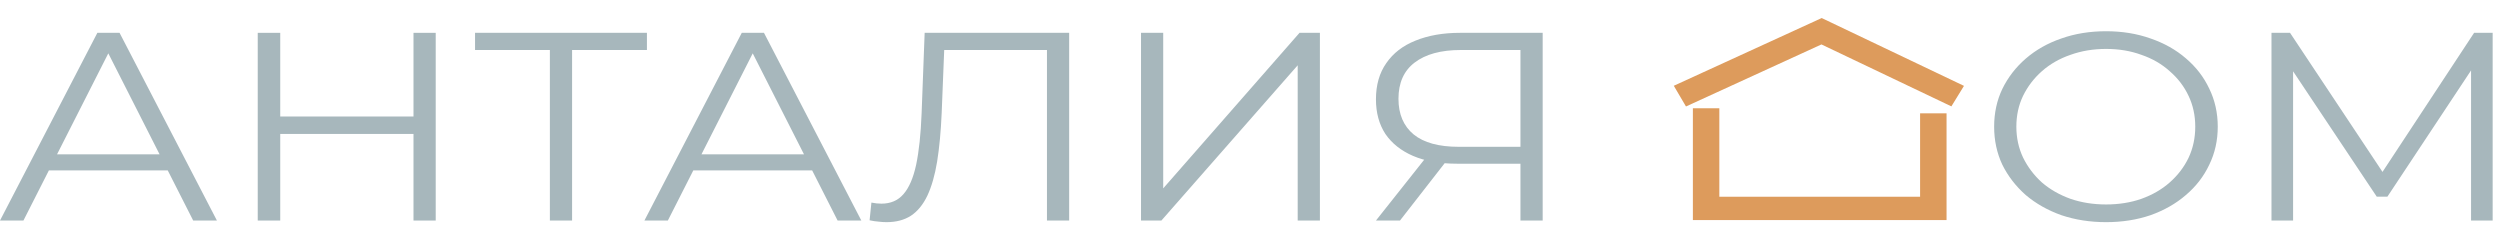 <svg width="158" height="15" viewBox="0 0 158 15" fill="none" xmlns="http://www.w3.org/2000/svg">
<g clip-path="url(#clip0_1993_455)">
<path d="M0 13.938L6.153 2.075H7.556L13.709 13.938H12.21L6.557 2.804H7.133L1.481 13.938H0ZM2.423 10.769L2.846 9.753H10.671L11.094 10.769H2.423Z" fill="#A7B7BC"/>
<path d="M26.133 2.075H27.537V13.938H26.133V2.075ZM17.711 13.938H16.289V2.075H17.711V13.938ZM26.268 8.465H17.558V7.363H26.268V8.465Z" fill="#A7B7BC"/>
<path d="M34.752 13.938V2.821L35.137 3.16H30.023V2.075H40.886V3.16H35.791L36.156 2.821V13.938H34.752Z" fill="#A7B7BC"/>
<path d="M40.727 13.938L46.88 2.075H48.283L54.436 13.938H52.937L47.284 2.804H47.861L42.208 13.938H40.727ZM43.15 10.769L43.573 9.753H51.398L51.821 10.769H43.15Z" fill="#A7B7BC"/>
<path d="M56.035 14.04C55.855 14.04 55.682 14.029 55.516 14.006C55.349 13.995 55.163 13.967 54.958 13.922L55.073 12.803C55.291 12.848 55.503 12.871 55.708 12.871C56.285 12.871 56.746 12.673 57.092 12.278C57.451 11.871 57.72 11.25 57.9 10.414C58.079 9.566 58.195 8.481 58.246 7.16L58.438 2.075H67.571V13.938H66.168V2.821L66.533 3.16H59.342L59.688 2.804L59.515 7.126C59.464 8.312 59.367 9.34 59.227 10.21C59.086 11.069 58.88 11.786 58.611 12.362C58.342 12.927 57.996 13.351 57.573 13.633C57.15 13.905 56.637 14.04 56.035 14.04Z" fill="#A7B7BC"/>
<path d="M72.112 13.938V2.075H73.515V11.905L82.129 2.075H83.418V13.938H82.014V4.126L73.4 13.938H72.112Z" fill="#A7B7BC"/>
<path d="M96.093 13.938V10.007L96.478 10.346H92.075C90.998 10.346 90.075 10.182 89.306 9.854C88.549 9.527 87.966 9.063 87.556 8.465C87.158 7.854 86.96 7.126 86.96 6.278C86.96 5.374 87.177 4.612 87.614 3.99C88.049 3.358 88.665 2.883 89.46 2.567C90.267 2.239 91.203 2.075 92.267 2.075H97.497V13.938H96.093ZM86.96 13.938L90.267 9.769H91.728L88.479 13.938H86.96ZM96.093 9.651V2.804L96.478 3.16H92.324C91.068 3.16 90.094 3.426 89.402 3.957C88.722 4.476 88.383 5.239 88.383 6.244C88.383 7.216 88.703 7.967 89.344 8.498C89.984 9.018 90.933 9.278 92.19 9.278H96.478L96.093 9.651Z" fill="#A7B7BC"/>
<path d="M133.106 14.04C132.094 14.04 131.151 13.893 130.28 13.6C129.421 13.294 128.671 12.871 128.03 12.329C127.402 11.775 126.908 11.136 126.549 10.414C126.203 9.679 126.03 8.877 126.03 8.007C126.03 7.137 126.203 6.34 126.549 5.617C126.908 4.883 127.402 4.245 128.03 3.702C128.671 3.149 129.421 2.725 130.28 2.431C131.138 2.126 132.08 1.974 133.106 1.974C134.118 1.974 135.055 2.126 135.913 2.431C136.772 2.725 137.516 3.143 138.144 3.685C138.785 4.228 139.278 4.866 139.624 5.6C139.983 6.335 140.162 7.137 140.162 8.007C140.162 8.877 139.983 9.679 139.624 10.414C139.278 11.148 138.785 11.786 138.144 12.329C137.516 12.871 136.772 13.294 135.913 13.6C135.055 13.893 134.118 14.04 133.106 14.04ZM133.106 12.922C133.914 12.922 134.657 12.803 135.336 12.566C136.029 12.317 136.625 11.973 137.125 11.532C137.637 11.08 138.035 10.56 138.317 9.973C138.598 9.374 138.74 8.719 138.74 8.007C138.74 7.295 138.598 6.646 138.317 6.058C138.035 5.459 137.637 4.939 137.125 4.499C136.625 4.047 136.029 3.702 135.336 3.465C134.657 3.216 133.914 3.092 133.106 3.092C132.298 3.092 131.549 3.216 130.856 3.465C130.164 3.702 129.561 4.047 129.049 4.499C128.549 4.939 128.152 5.459 127.857 6.058C127.575 6.646 127.434 7.295 127.434 8.007C127.434 8.707 127.575 9.357 127.857 9.956C128.152 10.555 128.549 11.08 129.049 11.532C129.561 11.973 130.164 12.317 130.856 12.566C131.549 12.803 132.298 12.922 133.106 12.922Z" fill="#A7B7BC"/>
<path d="M143.558 13.938V2.075H144.73L150.883 11.329H150.268L156.363 2.075H157.536V13.938H156.171V3.957H156.498L150.883 12.43H150.21L144.557 3.957H144.923V13.938H143.558Z" fill="#A7B7BC"/>
<path fill-rule="evenodd" clip-rule="evenodd" d="M124.123 5.427L115.131 1.14L105.784 5.421L106.554 6.729L115.115 2.808L123.327 6.723L124.123 5.427ZM108.662 6.842H106.99V13.907H123.022V7.163H121.35V12.433H108.662V6.842Z" fill="#DD9B5C"/>
</g>
<defs>
<clipPath id="clip0_1993_455">
<rect width="158" height="14" fill="white" transform="translate(0 0.5)"/>
</clipPath>
</defs>
</svg>

